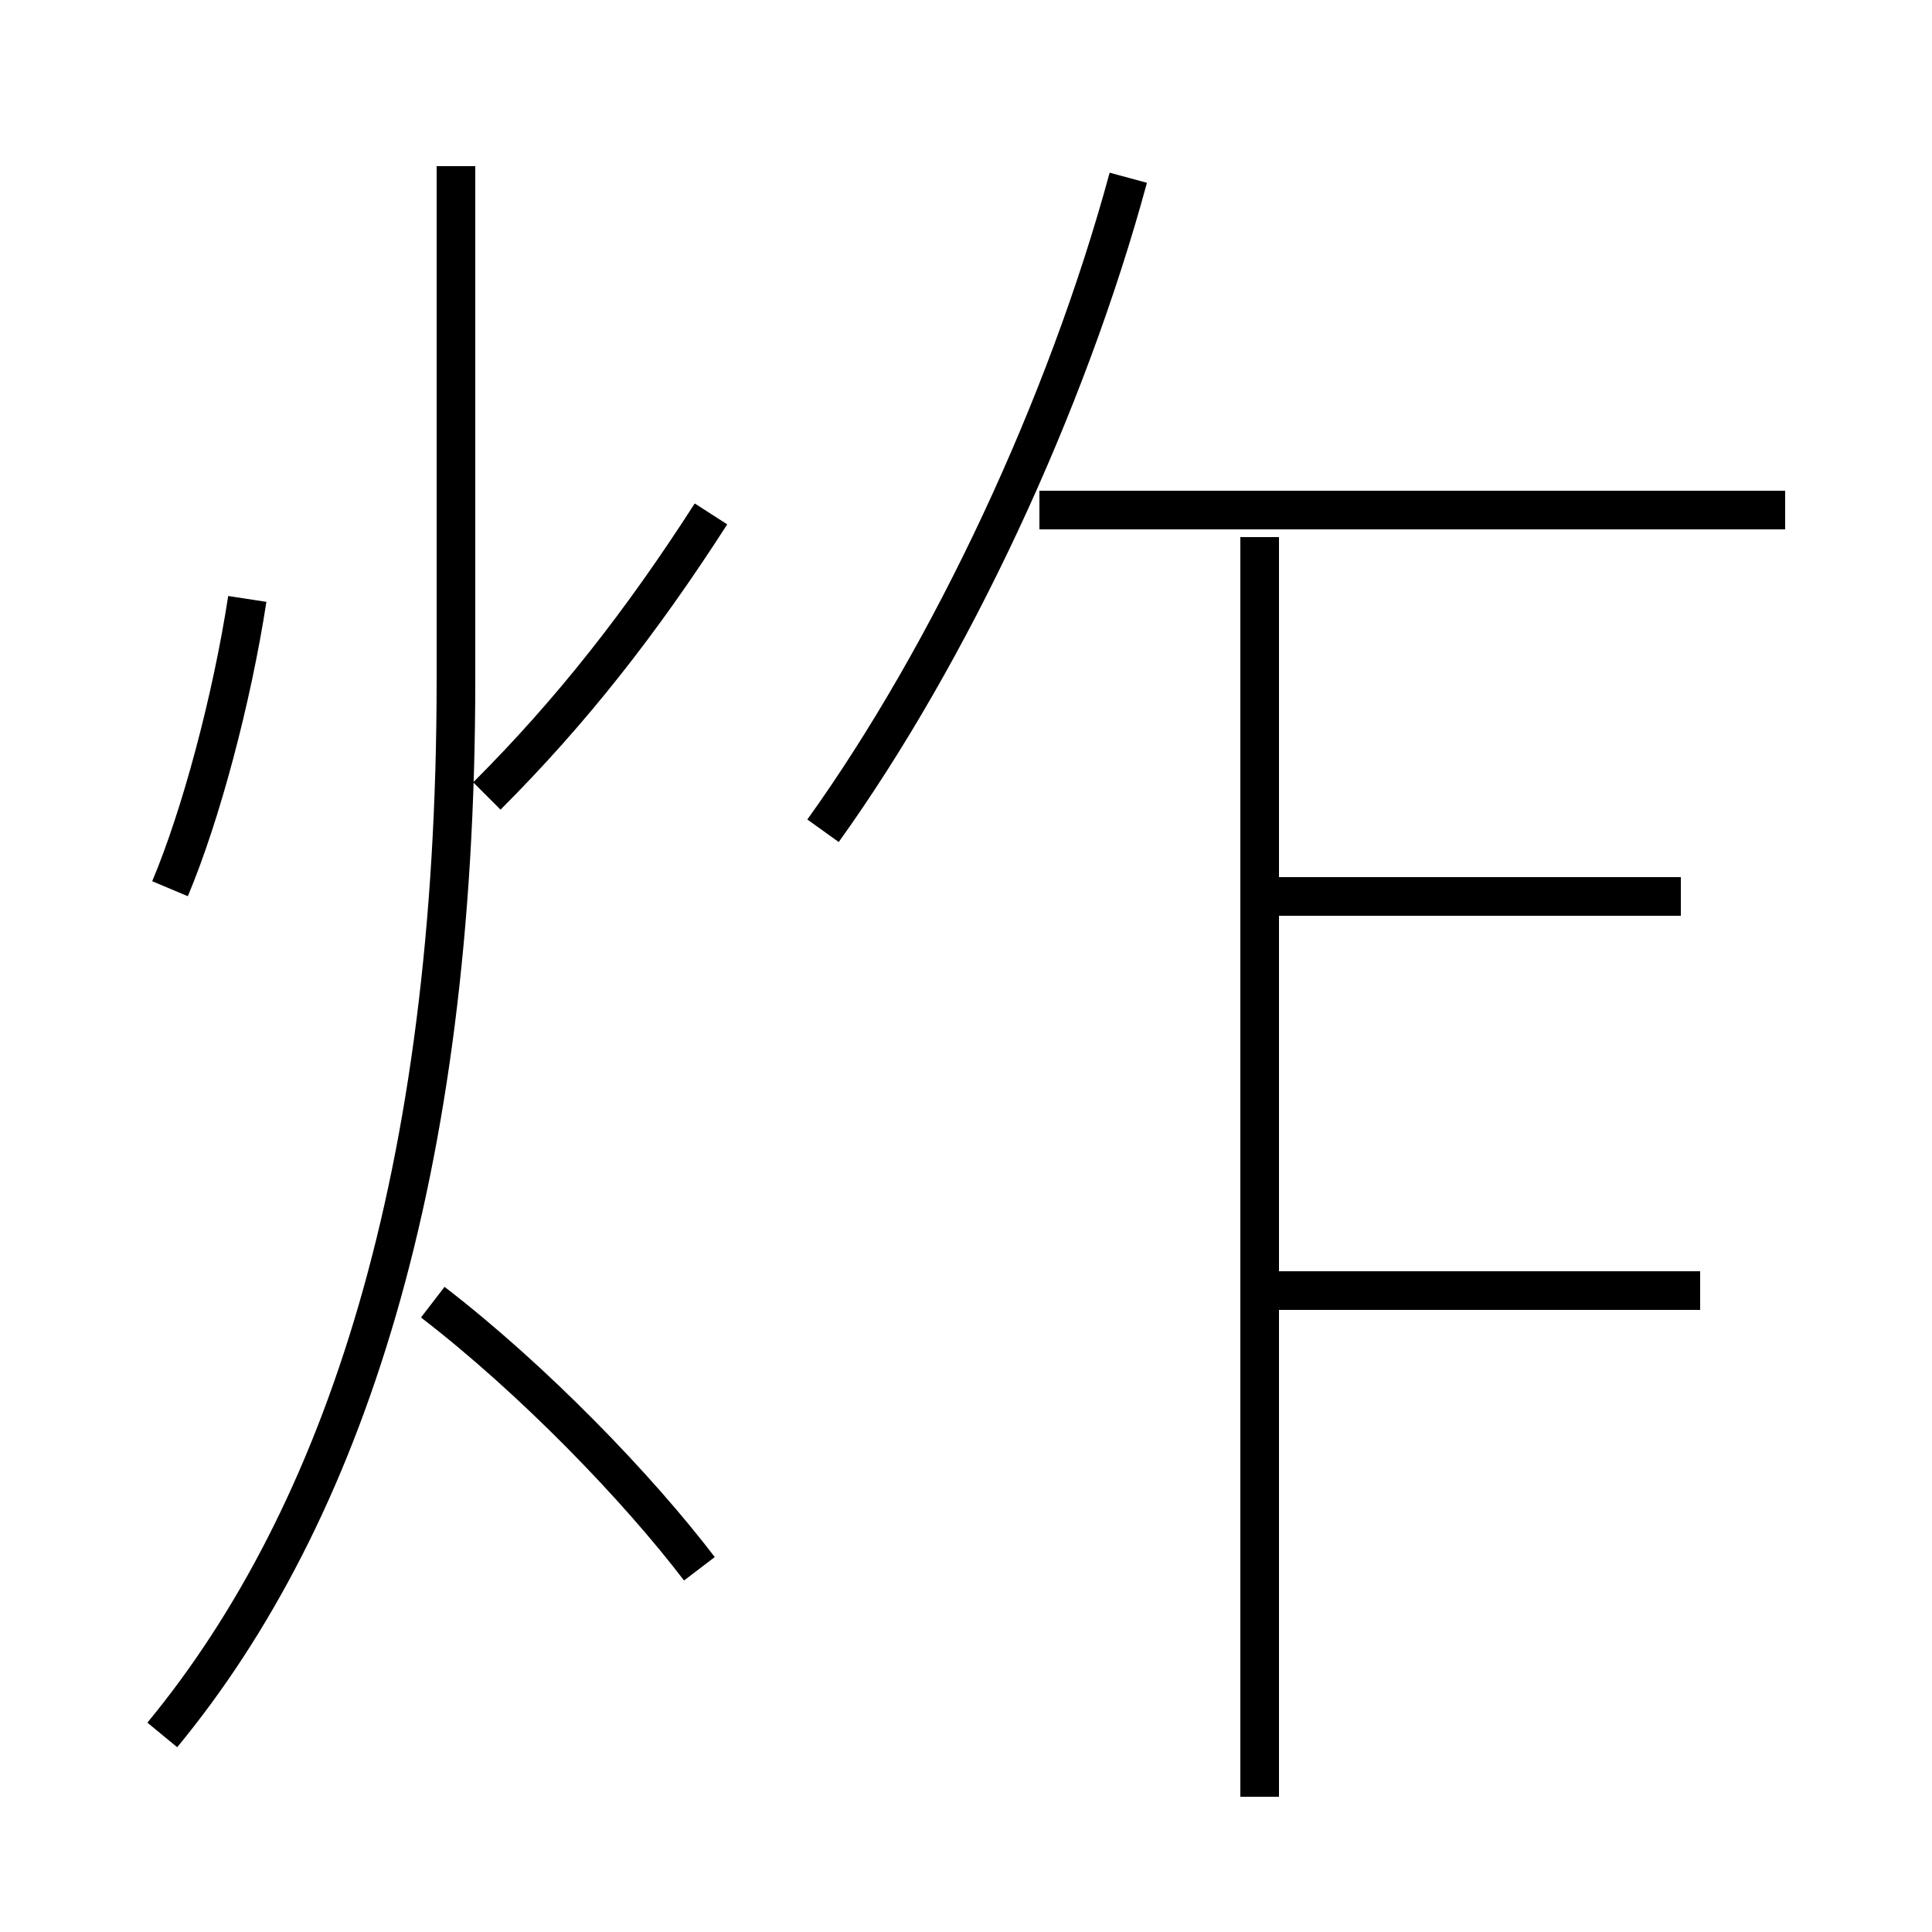 <?xml version='1.0' encoding='utf8'?>
<svg viewBox="0.0 -6.0 50.0 50.0" version="1.1" xmlns="http://www.w3.org/2000/svg">
<rect x="0.0" y="-6.0" width="50.0" height="50.0" fill="#808080" stroke="none"/>
<rect x="-1000" y="-1000" width="2000" height="2000" stroke="white" fill="white"/>
<g style="fill:white;stroke:#000000;  stroke-width:1">
<path d="M 4.2 0.9 C 8.9 -4.8 11.8 -13.6 11.8 -26.4 L 11.8 -39.7 M 18.1 -3.4 C 16.5 -5.5 13.8 -8.3 11.2 -10.3 M 4.4 -21.0 C 5.2 -22.9 6.0 -25.9 6.4 -28.5 M 12.6 -23.4 C 14.8 -25.6 16.6 -27.9 18.4 -30.7 M 32.6 2.5 L 32.6 -30.1 M 44.0 -10.6 L 33.0 -10.6 M 21.3 -22.5 C 24.6 -27.1 27.6 -33.5 29.2 -39.4 M 43.5 -20.8 L 33.0 -20.8 M 46.2 -30.8 L 26.9 -30.8" transform="translate(0.0 38.0)" />
</g>
</svg>